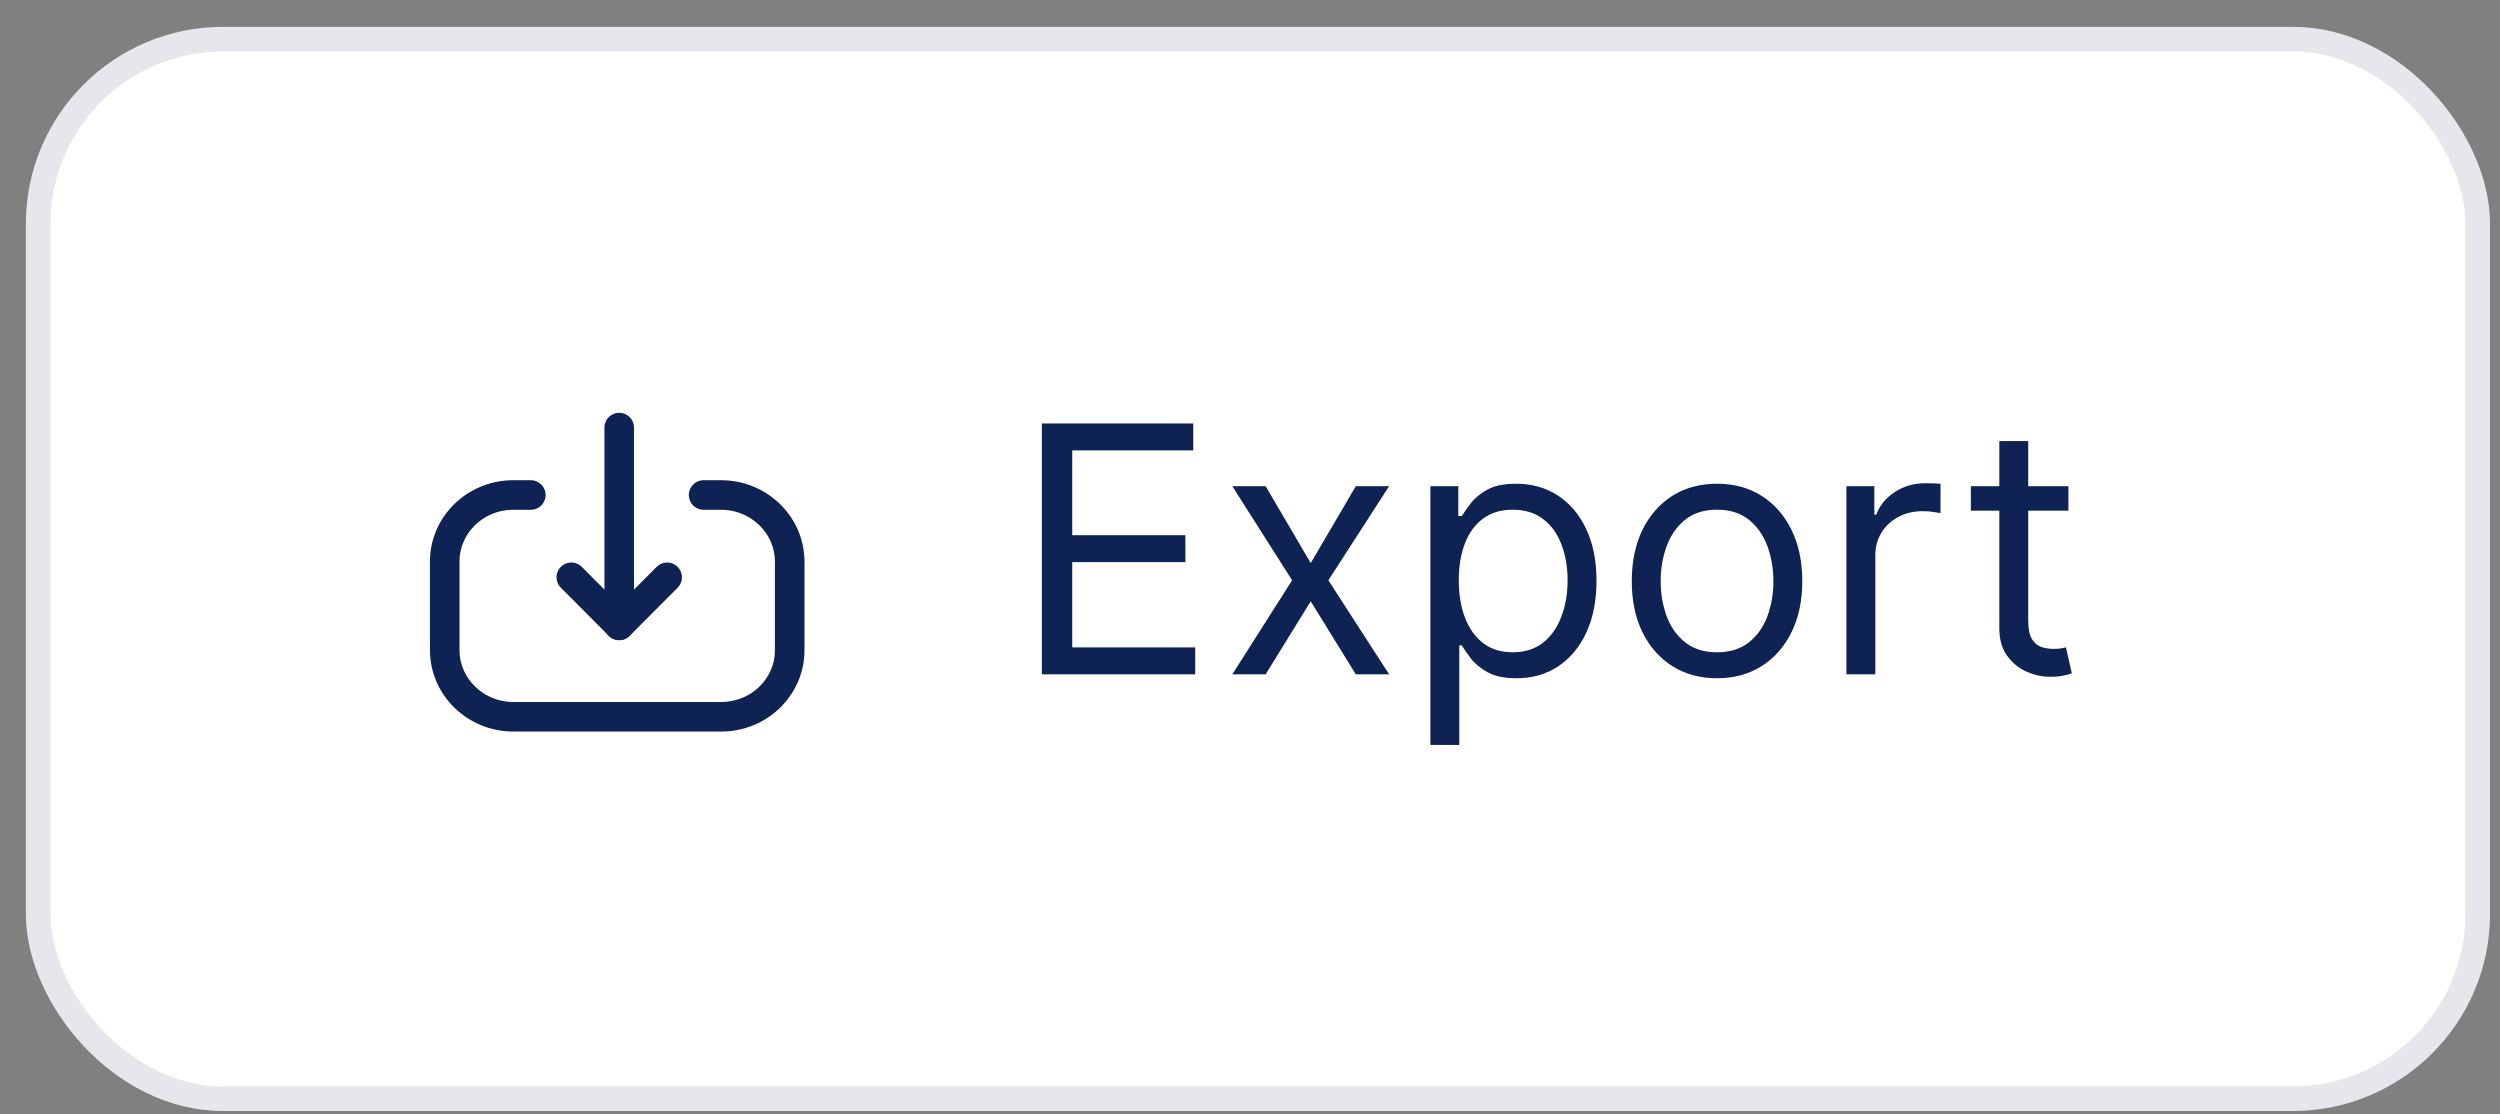<svg width="83" height="37" viewBox="0 0 83 37" fill="none" xmlns="http://www.w3.org/2000/svg">
<rect x="0" y="0" width="83" height="37" fill="#808080" stroke="none"/>
<rect x="1.267" y="1.3" width="80.993" height="35.176" rx="6.135" fill="white"/>
<rect x="1.267" y="1.3" width="80.993" height="35.176" rx="6.135" stroke="#E6E7EC" stroke-width="0.818"/>
<path d="M20.558 20.762V14.196" stroke="#0E2354" stroke-width="0.982" stroke-linecap="round" stroke-linejoin="round"/>
<path d="M22.149 19.166L20.558 20.762L18.968 19.166" stroke="#0E2354" stroke-width="0.982" stroke-linecap="round" stroke-linejoin="round"/>
<path d="M23.36 16.434H23.937C25.197 16.434 26.218 17.426 26.218 18.65V21.587C26.218 22.808 25.2 23.797 23.943 23.797H17.047C15.787 23.797 14.765 22.805 14.765 21.581L14.765 18.644C14.765 17.424 15.784 16.434 17.04 16.434H17.623" stroke="#0E2354" stroke-width="0.982" stroke-linecap="round" stroke-linejoin="round"/>
<path d="M34.589 22.388V14.059H39.616V14.953H35.598V17.768H39.355V18.663H35.598V21.493H39.681V22.388H34.589ZM42.019 16.141L43.516 18.695L45.013 16.141H46.119L44.102 19.265L46.119 22.388H45.013L43.516 19.964L42.019 22.388H40.913L42.898 19.265L40.913 16.141H42.019ZM47.489 24.731V16.141H48.416V17.133H48.53C48.6 17.025 48.698 16.887 48.823 16.718C48.95 16.548 49.132 16.396 49.367 16.263C49.606 16.127 49.929 16.06 50.336 16.06C50.861 16.06 51.325 16.191 51.726 16.454C52.128 16.717 52.441 17.09 52.666 17.573C52.891 18.055 53.004 18.625 53.004 19.281C53.004 19.942 52.891 20.516 52.666 21.001C52.441 21.484 52.129 21.858 51.73 22.124C51.332 22.387 50.872 22.518 50.352 22.518C49.95 22.518 49.629 22.452 49.388 22.319C49.147 22.183 48.961 22.03 48.831 21.859C48.701 21.686 48.6 21.542 48.53 21.428H48.448V24.731H47.489ZM48.432 19.265C48.432 19.736 48.501 20.152 48.639 20.513C48.778 20.871 48.98 21.152 49.245 21.355C49.511 21.556 49.837 21.656 50.222 21.656C50.623 21.656 50.958 21.55 51.226 21.339C51.497 21.124 51.701 20.837 51.836 20.476C51.974 20.113 52.044 19.709 52.044 19.265C52.044 18.825 51.976 18.429 51.84 18.077C51.707 17.722 51.505 17.441 51.234 17.235C50.966 17.026 50.628 16.922 50.222 16.922C49.831 16.922 49.503 17.021 49.237 17.219C48.972 17.414 48.771 17.688 48.636 18.04C48.5 18.39 48.432 18.798 48.432 19.265ZM57.005 22.518C56.441 22.518 55.947 22.384 55.521 22.115C55.098 21.847 54.767 21.471 54.529 20.989C54.293 20.506 54.175 19.942 54.175 19.297C54.175 18.646 54.293 18.078 54.529 17.593C54.767 17.108 55.098 16.731 55.521 16.462C55.947 16.194 56.441 16.06 57.005 16.06C57.569 16.06 58.063 16.194 58.486 16.462C58.911 16.731 59.242 17.108 59.478 17.593C59.717 18.078 59.836 18.646 59.836 19.297C59.836 19.942 59.717 20.506 59.478 20.989C59.242 21.471 58.911 21.847 58.486 22.115C58.063 22.384 57.569 22.518 57.005 22.518ZM57.005 21.656C57.434 21.656 57.786 21.546 58.063 21.326C58.339 21.107 58.544 20.818 58.677 20.46C58.81 20.102 58.876 19.715 58.876 19.297C58.876 18.879 58.81 18.49 58.677 18.13C58.544 17.769 58.339 17.478 58.063 17.255C57.786 17.033 57.434 16.922 57.005 16.922C56.577 16.922 56.225 17.033 55.948 17.255C55.672 17.478 55.467 17.769 55.334 18.13C55.201 18.49 55.135 18.879 55.135 19.297C55.135 19.715 55.201 20.102 55.334 20.46C55.467 20.818 55.672 21.107 55.948 21.326C56.225 21.546 56.577 21.656 57.005 21.656ZM61.301 22.388V16.141H62.228V17.084H62.294C62.407 16.775 62.614 16.525 62.912 16.332C63.21 16.14 63.546 16.043 63.92 16.043C63.991 16.043 64.079 16.045 64.185 16.047C64.29 16.05 64.371 16.054 64.425 16.06V17.036C64.392 17.028 64.318 17.015 64.201 16.999C64.087 16.98 63.967 16.971 63.839 16.971C63.535 16.971 63.264 17.034 63.026 17.162C62.79 17.287 62.603 17.46 62.464 17.682C62.329 17.902 62.261 18.153 62.261 18.435V22.388H61.301ZM68.671 16.141V16.954H65.433V16.141H68.671ZM66.377 14.644H67.337V20.598C67.337 20.87 67.376 21.073 67.455 21.209C67.536 21.341 67.639 21.431 67.764 21.477C67.891 21.52 68.025 21.542 68.166 21.542C68.272 21.542 68.359 21.537 68.427 21.526C68.495 21.512 68.549 21.501 68.589 21.493L68.785 22.355C68.719 22.38 68.629 22.404 68.512 22.429C68.395 22.456 68.248 22.469 68.069 22.469C67.798 22.469 67.532 22.411 67.272 22.294C67.014 22.178 66.8 22 66.629 21.762C66.461 21.523 66.377 21.222 66.377 20.859V14.644Z" fill="#0E2354"/>
</svg>
